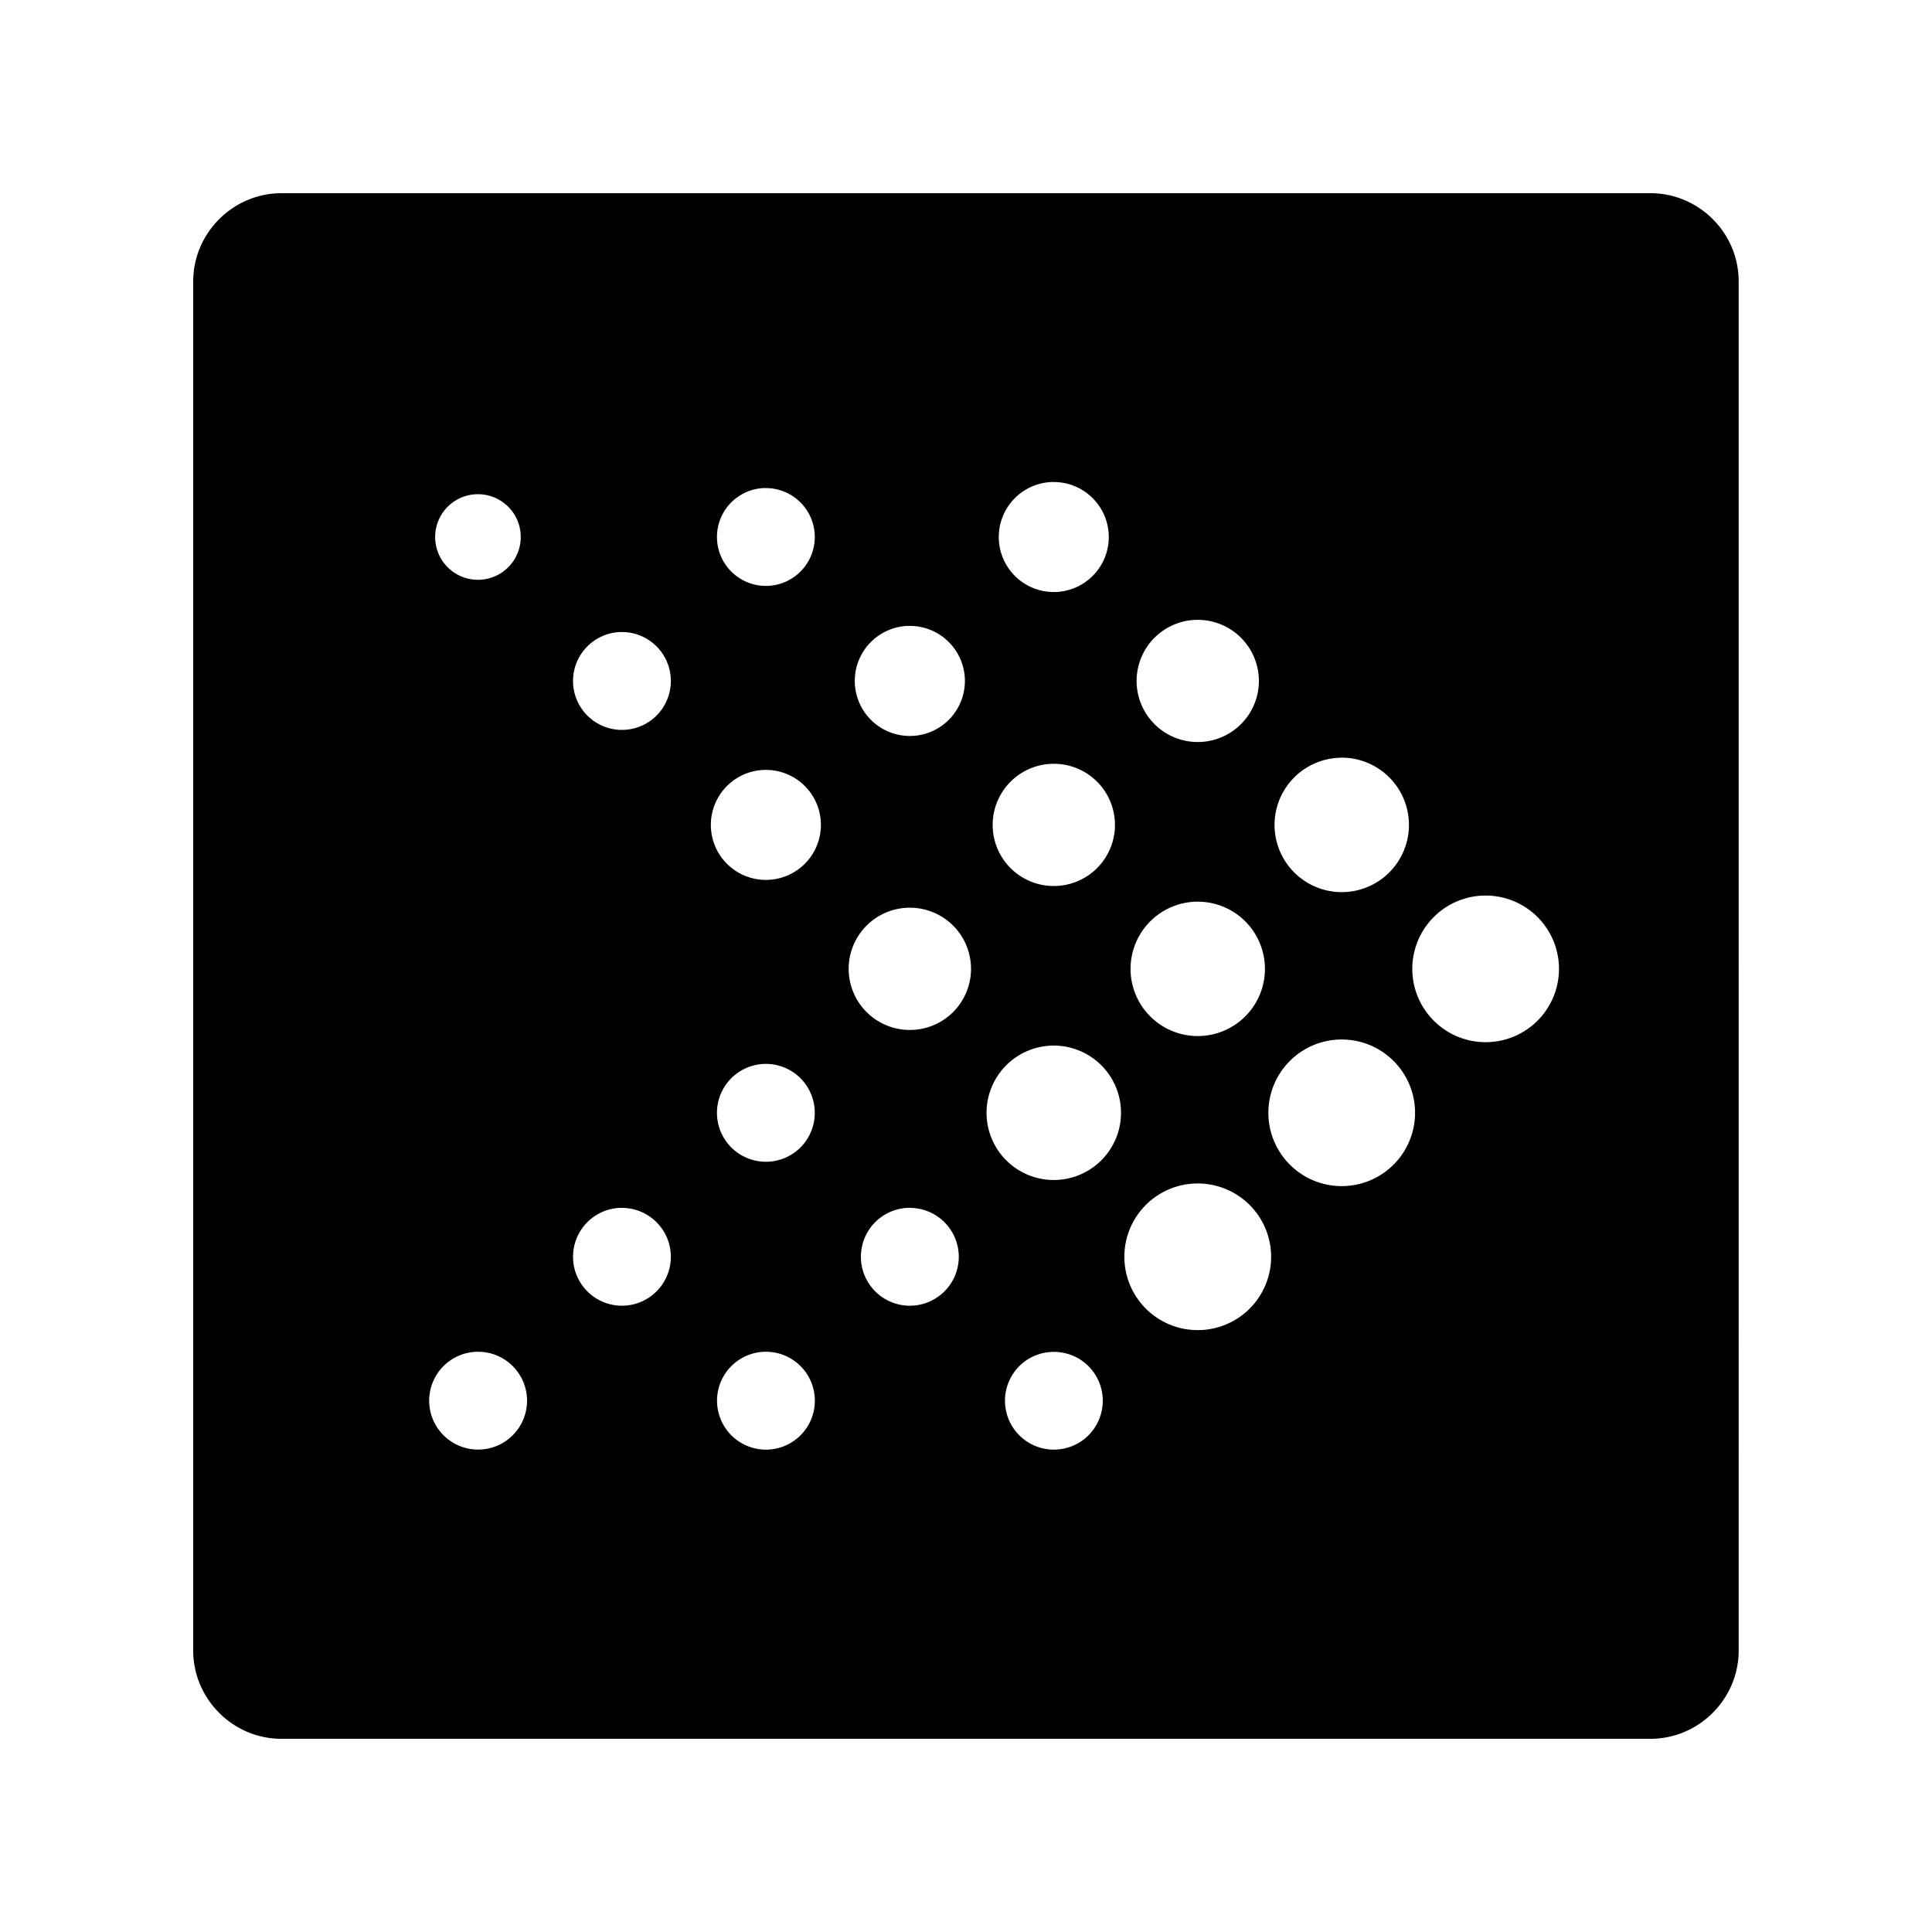<svg xmlns="http://www.w3.org/2000/svg" width="100%" height="100%" viewBox="-3 -3 30 30"><path d="M1.372 0C.618 0 0 .618 0 1.372v21.256C0 23.383.618 24 1.37 24h21.257c.754 0 1.371-.618 1.371-1.372V1.372C24 .618 23.382 0 22.628 0zm11.96 4.485a.854.854 0 01.031 0 .854.854 0 01.854.854.854.854 0 01-.854.854.854.854 0 01-.854-.854.854.854 0 01.822-.854zm-4.447.094a.76.76 0 01.007 0 .76.76 0 01.76.76.76.76 0 01-.76.759.76.76 0 01-.759-.76.76.76 0 01.752-.76zm-4.463.095a.664.664 0 01.664.665.664.664 0 01-.664.664.664.664 0 01-.665-.664.664.664 0 01.665-.665zm11.176 1.951a.949.949 0 01.95.95.949.949 0 01-.95.947.949.949 0 01-.949-.948.949.949 0 01.95-.949zm-4.502.094a.855.855 0 01.032 0 .855.855 0 01.855.854.855.855 0 01-.855.855.855.855 0 01-.855-.855.855.855 0 01.823-.854zm-4.446.095a.76.76 0 01.007 0 .76.76 0 01.76.76.76.76 0 01-.76.76.76.76 0 01-.759-.76.76.76 0 01.752-.76zm11.167 1.951a1.044 1.044 0 01.018 0 1.044 1.044 0 011.043 1.044 1.044 1.044 0 01-1.043 1.044 1.044 1.044 0 01-1.044-1.044 1.044 1.044 0 011.026-1.043zm-4.454.095a.949.949 0 01.95.95.949.949 0 01-.95.948.949.949 0 01-.949-.948.949.949 0 01.95-.95zm-4.47.095a.854.854 0 01.854.854.854.854 0 01-.855.854.854.854 0 01-.854-.854.854.854 0 01.854-.854zm11.176 1.951a1.139 1.139 0 011.139 1.139 1.139 1.139 0 01-1.139 1.138 1.139 1.139 0 01-1.139-1.138 1.139 1.139 0 011.139-1.139zm-4.47.095a1.044 1.044 0 011.043 1.044 1.044 1.044 0 01-1.043 1.043 1.044 1.044 0 01-1.044-1.043 1.044 1.044 0 011.044-1.044zm-4.471.094a.949.949 0 01.95.949.949.949 0 01-.95.949.949.949 0 01-.95-.949.949.949 0 01.95-.949zm6.706 2.046a1.139 1.139 0 011.139 1.14 1.139 1.139 0 01-1.14 1.137 1.139 1.139 0 01-1.138-1.138 1.139 1.139 0 011.139-1.139zm-4.489.095a1.044 1.044 0 01.018 0 1.044 1.044 0 011.044 1.043 1.044 1.044 0 01-1.044 1.044 1.044 1.044 0 01-1.044-1.044 1.044 1.044 0 011.026-1.043zm-4.46.284a.76.76 0 01.007 0 .76.76 0 01.76.76.76.76 0 01-.76.76.76.76 0 01-.759-.76.76.76 0 01.752-.76zm6.68 1.857a1.139 1.139 0 01.033 0 1.139 1.139 0 011.14 1.138 1.139 1.139 0 01-1.14 1.139 1.139 1.139 0 01-1.139-1.14 1.139 1.139 0 011.106-1.137zm-8.915.379a.76.76 0 01.007 0 .76.76 0 01.76.759.76.76 0 01-.76.76.76.76 0 01-.759-.76.76.76 0 01.752-.76zm4.47 0a.76.76 0 01.008 0 .76.76 0 01.76.759.76.76 0 01-.76.76.76.76 0 01-.76-.76.76.76 0 01.753-.76zM4.417 17.99a.76.76 0 01.007 0 .76.76 0 01.76.76.76.76 0 01-.76.759.76.76 0 01-.76-.759.76.76 0 01.753-.76zm4.47 0a.76.76 0 01.006 0 .76.76 0 01.76.76.76.76 0 01-.76.76.76.76 0 01-.759-.76.76.76 0 01.752-.76zm4.477.002a.76.76 0 01.538.222.76.76 0 010 1.073.76.76 0 01-1.075 0 .76.76 0 010-1.073.756.756 0 01.537-.222z"/></svg>